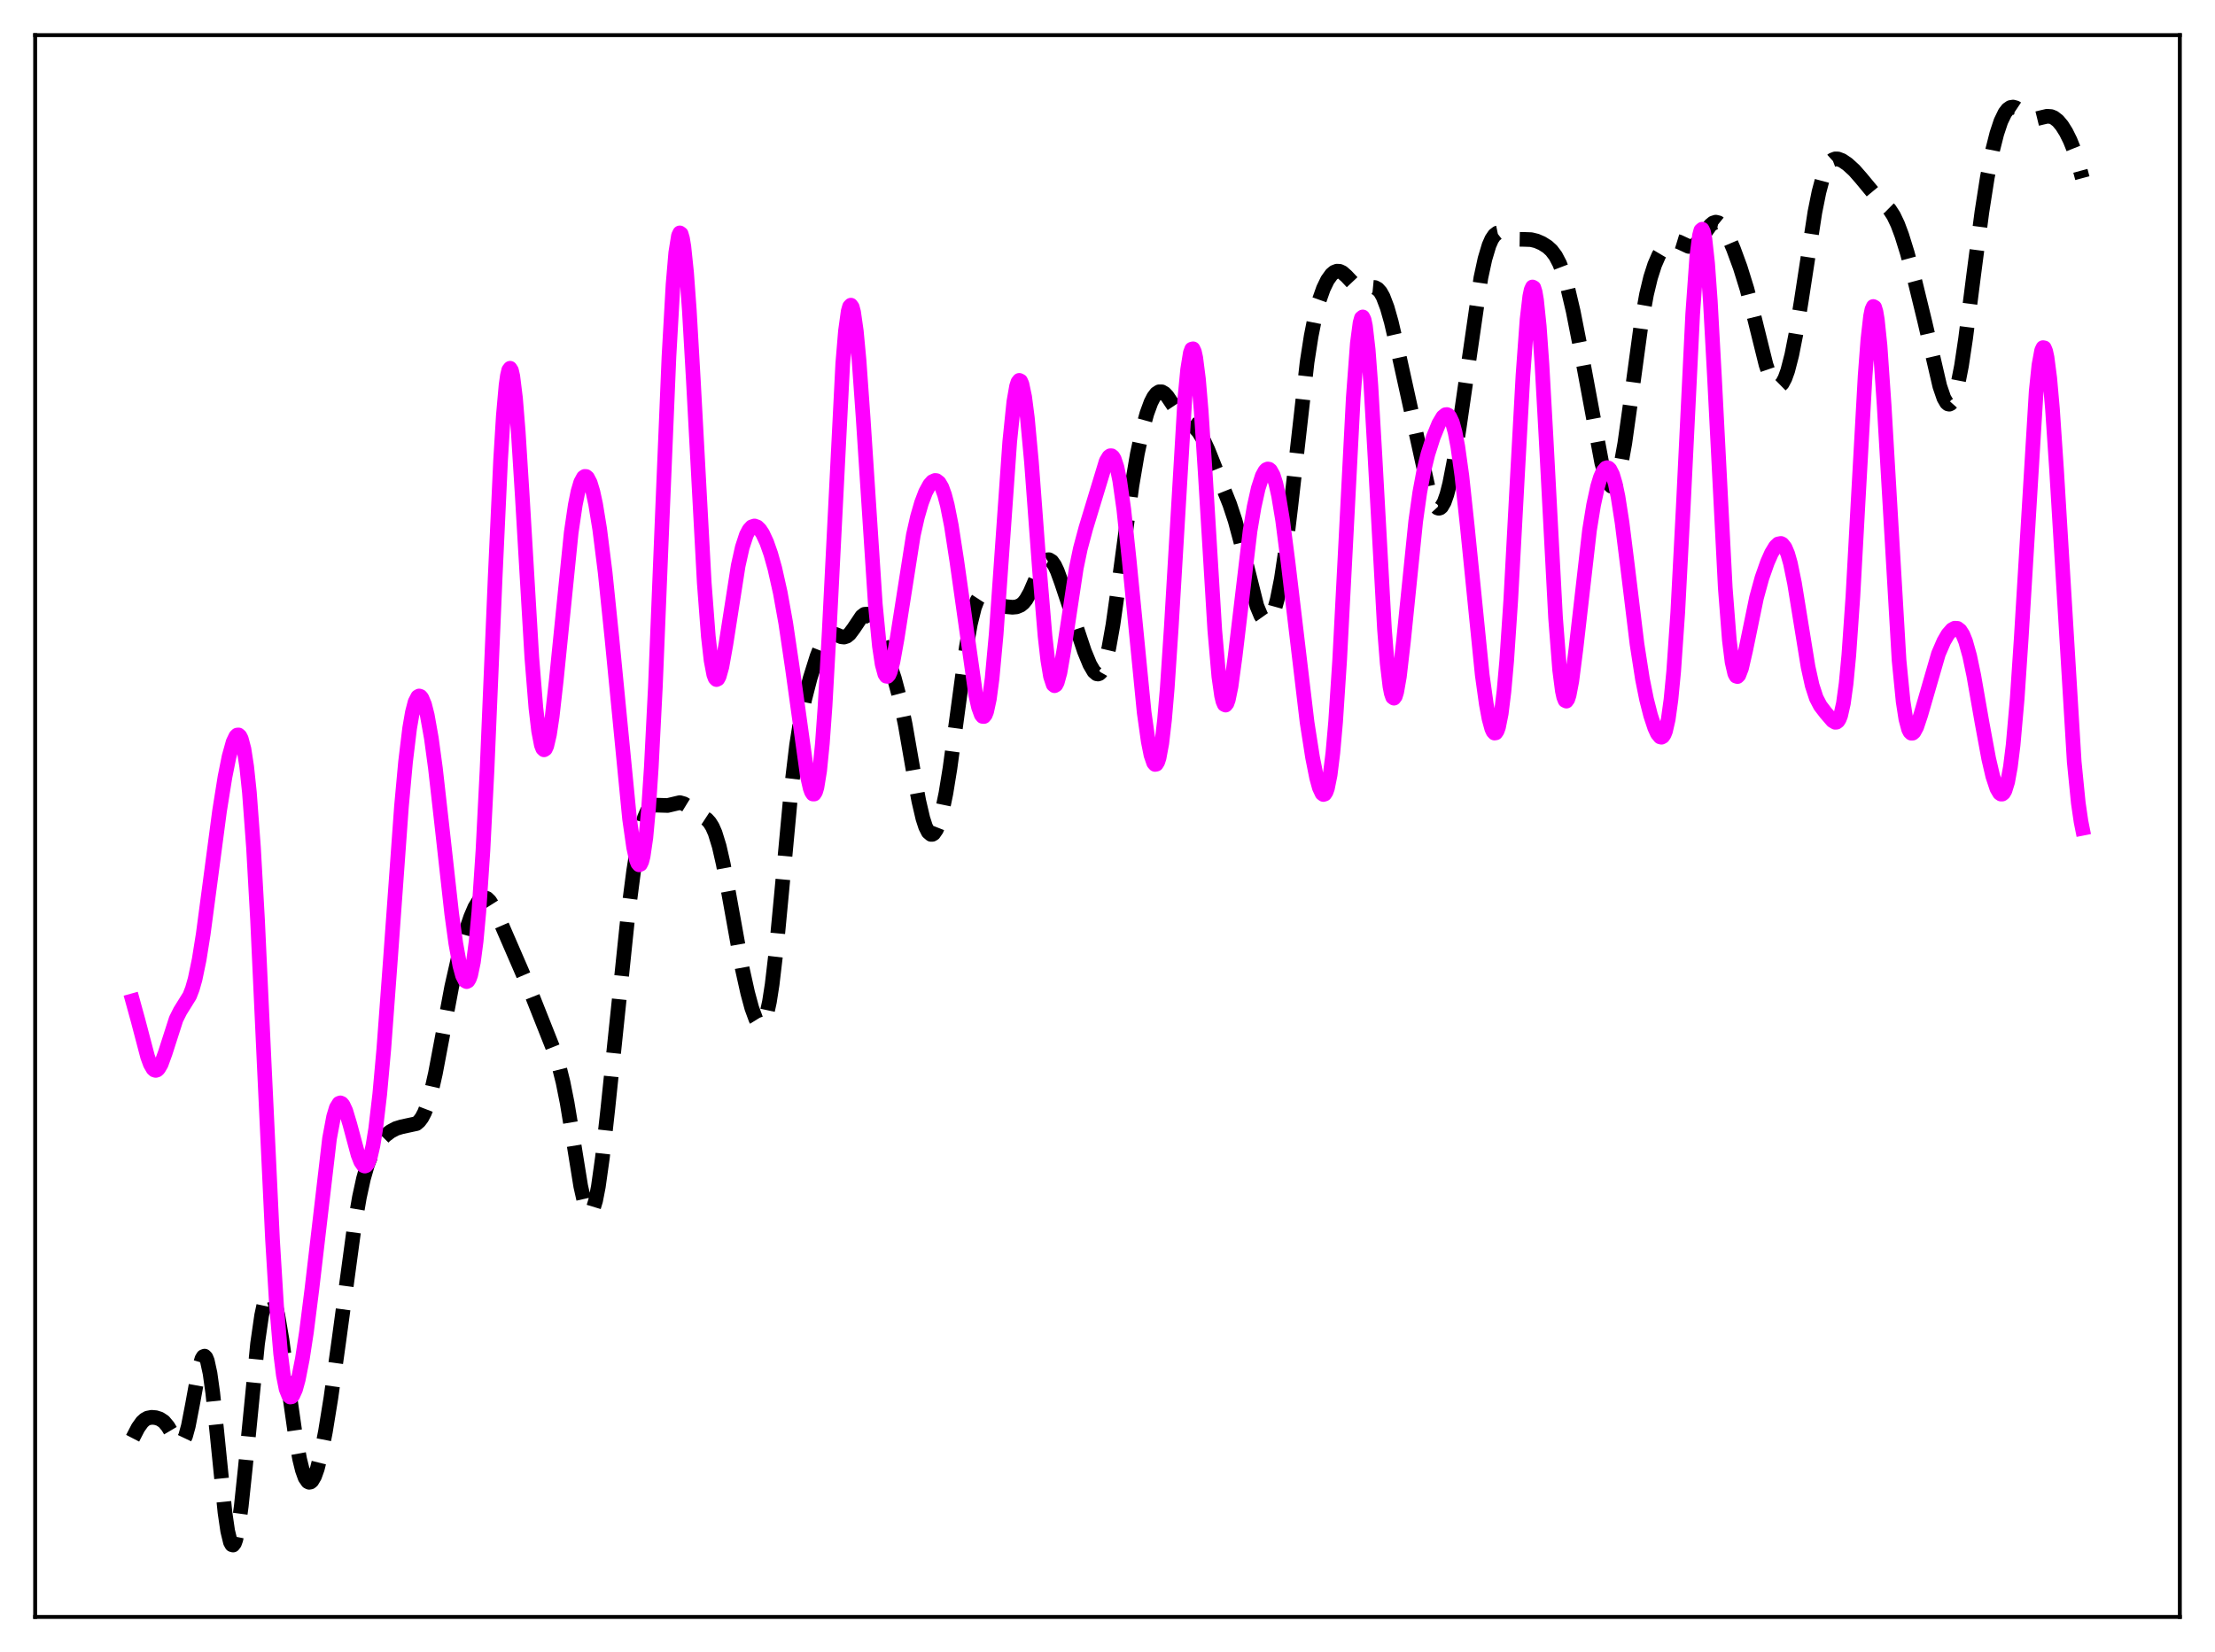 <?xml version="1.0" encoding="utf-8" standalone="no"?>
<!DOCTYPE svg PUBLIC "-//W3C//DTD SVG 1.1//EN"
  "http://www.w3.org/Graphics/SVG/1.1/DTD/svg11.dtd">
<svg xmlns:xlink="http://www.w3.org/1999/xlink" width="453.6pt" height="338.4pt" viewBox="0 0 453.6 338.4" xmlns="http://www.w3.org/2000/svg" version="1.1">
 <defs>
  <style type="text/css">*{stroke-linejoin: round; stroke-linecap: butt}</style>
 </defs>
 <g id="figure_1">
  <g id="patch_1">
   <path d="M 0 338.4 
L 453.6 338.4 
L 453.6 0 
L 0 0 
z
" style="fill: #ffffff"/>
  </g>
  <g id="axes_1">
   <g id="patch_2">
    <path d="M 7.2 331.2 
L 446.4 331.2 
L 446.4 7.2 
L 7.2 7.2 
z
" style="fill: #ffffff"/>
   </g>
   <g id="matplotlib.axis_1"/>
   <g id="matplotlib.axis_2"/>
   <g id="line2d_1">
    <path d="M 27.164 294.601 
L 28.276 292.449 
L 29.11 291.282 
L 29.666 290.776 
L 30.222 290.472 
L 31.056 290.31 
L 31.89 290.382 
L 32.725 290.644 
L 33.559 291.201 
L 34.393 292.195 
L 35.505 294.08 
L 36.339 295.322 
L 36.895 295.647 
L 37.173 295.571 
L 37.451 295.304 
L 38.007 294.137 
L 38.563 292.119 
L 39.398 287.819 
L 40.788 280.21 
L 41.344 278.349 
L 41.622 277.884 
L 41.9 277.781 
L 42.178 278.065 
L 42.456 278.747 
L 43.012 281.301 
L 43.568 285.295 
L 44.402 293.233 
L 46.071 309.797 
L 46.627 313.599 
L 47.183 315.886 
L 47.461 316.397 
L 47.739 316.473 
L 48.017 316.116 
L 48.295 315.339 
L 48.851 312.609 
L 49.407 308.529 
L 50.241 300.607 
L 52.744 275.221 
L 53.578 269.441 
L 54.134 266.836 
L 54.69 265.303 
L 54.968 264.944 
L 55.246 264.854 
L 55.524 265.027 
L 55.802 265.456 
L 56.358 267.037 
L 56.914 269.481 
L 57.749 274.432 
L 59.139 284.553 
L 60.529 294.314 
L 61.363 298.877 
L 61.919 301.132 
L 62.475 302.68 
L 63.031 303.492 
L 63.309 303.622 
L 63.588 303.573 
L 63.866 303.35 
L 64.422 302.405 
L 64.978 300.848 
L 65.812 297.525 
L 66.646 293.233 
L 67.758 286.368 
L 69.426 274.401 
L 72.485 251.756 
L 73.597 245.257 
L 74.431 241.437 
L 75.265 238.522 
L 76.1 236.385 
L 76.934 234.842 
L 77.768 233.707 
L 78.88 232.582 
L 79.992 231.746 
L 81.104 231.155 
L 82.217 230.813 
L 85.275 230.155 
L 85.831 229.683 
L 86.387 228.944 
L 86.943 227.879 
L 87.499 226.443 
L 88.334 223.559 
L 89.168 219.863 
L 90.558 212.505 
L 92.504 202.125 
L 93.894 196.016 
L 95.285 191.074 
L 96.397 187.821 
L 97.231 185.869 
L 98.065 184.503 
L 98.621 183.993 
L 99.177 183.837 
L 99.733 184.041 
L 100.289 184.579 
L 101.124 185.906 
L 102.236 188.306 
L 106.685 198.568 
L 108.909 203.761 
L 113.636 215.681 
L 114.47 218.348 
L 115.304 221.693 
L 116.138 225.87 
L 117.25 232.594 
L 118.919 242.945 
L 119.753 246.655 
L 120.309 248.077 
L 120.587 248.409 
L 120.865 248.47 
L 121.143 248.252 
L 121.421 247.752 
L 121.977 245.924 
L 122.533 243.058 
L 123.367 237.114 
L 124.479 227.085 
L 128.65 186.929 
L 129.762 178.378 
L 130.596 173.193 
L 131.431 169.287 
L 131.987 167.438 
L 132.543 166.161 
L 133.099 165.386 
L 133.655 165.013 
L 134.211 164.915 
L 136.713 164.991 
L 139.216 164.401 
L 140.05 164.639 
L 140.884 165.151 
L 143.386 166.944 
L 144.777 167.854 
L 145.333 168.465 
L 145.889 169.362 
L 146.445 170.628 
L 147.279 173.33 
L 148.113 176.976 
L 149.225 182.938 
L 152.006 198.387 
L 153.118 203.395 
L 153.952 206.476 
L 154.786 208.759 
L 155.342 209.652 
L 155.62 209.858 
L 155.899 209.878 
L 156.177 209.696 
L 156.455 209.294 
L 157.011 207.771 
L 157.567 205.229 
L 158.123 201.661 
L 158.957 194.564 
L 160.069 182.818 
L 162.015 161.869 
L 163.128 152.598 
L 163.962 147.331 
L 164.796 143.233 
L 165.908 138.906 
L 167.298 134.471 
L 168.132 132.321 
L 168.967 130.755 
L 169.523 130.114 
L 170.079 129.803 
L 170.635 129.778 
L 171.469 130.081 
L 172.303 130.433 
L 172.859 130.493 
L 173.415 130.314 
L 173.971 129.864 
L 174.806 128.749 
L 176.474 126.257 
L 177.03 125.831 
L 177.586 125.781 
L 178.142 126.14 
L 178.698 126.892 
L 179.532 128.621 
L 180.923 132.346 
L 183.147 138.913 
L 184.259 143.063 
L 185.371 148.389 
L 187.04 157.981 
L 188.152 164.052 
L 188.986 167.627 
L 189.542 169.34 
L 190.098 170.443 
L 190.654 170.91 
L 190.932 170.902 
L 191.21 170.734 
L 191.766 169.927 
L 192.322 168.512 
L 192.879 166.51 
L 193.713 162.473 
L 194.547 157.337 
L 195.937 147.059 
L 197.883 132.607 
L 198.717 127.834 
L 199.552 124.44 
L 200.108 122.988 
L 200.664 122.132 
L 201.22 121.783 
L 201.776 121.827 
L 202.332 122.129 
L 204.834 123.921 
L 205.947 124.254 
L 207.337 124.386 
L 208.171 124.307 
L 209.005 123.963 
L 209.561 123.506 
L 210.117 122.819 
L 210.951 121.345 
L 212.342 118.116 
L 213.454 115.768 
L 214.01 115.007 
L 214.566 114.654 
L 214.844 114.649 
L 215.4 114.989 
L 215.956 115.775 
L 216.512 116.948 
L 217.346 119.241 
L 222.073 133.418 
L 223.185 136.114 
L 224.02 137.544 
L 224.576 138.017 
L 224.854 138.066 
L 225.132 137.972 
L 225.41 137.724 
L 225.966 136.736 
L 226.522 135.062 
L 227.078 132.704 
L 227.912 128.008 
L 229.024 120.158 
L 231.805 99.485 
L 232.917 92.931 
L 234.029 87.738 
L 234.863 84.709 
L 235.697 82.426 
L 236.254 81.338 
L 236.81 80.611 
L 237.366 80.253 
L 237.922 80.254 
L 238.478 80.577 
L 239.034 81.164 
L 240.146 82.821 
L 241.536 84.909 
L 242.371 85.828 
L 243.483 86.678 
L 244.595 87.498 
L 245.429 88.417 
L 246.263 89.749 
L 247.375 92.148 
L 251.824 103.279 
L 252.936 106.644 
L 254.048 110.789 
L 257.385 124.129 
L 258.219 126.13 
L 258.775 126.914 
L 259.331 127.206 
L 259.609 127.157 
L 259.887 126.974 
L 260.443 126.188 
L 261 124.814 
L 261.556 122.821 
L 262.39 118.637 
L 263.224 113.05 
L 264.336 103.776 
L 267.673 74.186 
L 268.507 68.841 
L 269.341 64.651 
L 270.175 61.478 
L 271.009 59.107 
L 271.843 57.38 
L 272.677 56.217 
L 273.234 55.749 
L 273.79 55.536 
L 274.346 55.571 
L 274.902 55.834 
L 275.736 56.57 
L 277.682 58.639 
L 278.516 59.114 
L 279.072 59.21 
L 279.907 59.097 
L 281.019 58.843 
L 281.575 58.897 
L 282.131 59.196 
L 282.687 59.816 
L 283.243 60.808 
L 284.077 63.001 
L 284.911 65.941 
L 286.302 71.923 
L 292.419 99.705 
L 293.253 102.28 
L 293.809 103.432 
L 294.365 104.039 
L 294.643 104.12 
L 294.921 104.044 
L 295.199 103.809 
L 295.755 102.853 
L 296.311 101.264 
L 296.867 99.079 
L 297.701 94.803 
L 298.814 87.665 
L 303.262 56.899 
L 304.097 53.044 
L 304.931 50.253 
L 305.487 48.986 
L 306.043 48.168 
L 306.599 47.74 
L 307.155 47.625 
L 307.711 47.74 
L 308.823 48.3 
L 309.935 48.821 
L 310.77 49.011 
L 312.16 49.034 
L 313.55 49.084 
L 314.662 49.355 
L 315.774 49.839 
L 316.887 50.54 
L 317.721 51.303 
L 318.555 52.407 
L 319.389 54.002 
L 320.223 56.197 
L 321.057 59.039 
L 322.169 63.768 
L 323.56 70.838 
L 328.008 94.779 
L 328.843 97.727 
L 329.399 98.999 
L 329.955 99.591 
L 330.233 99.605 
L 330.511 99.421 
L 330.789 99.034 
L 331.345 97.637 
L 331.901 95.437 
L 332.735 90.805 
L 333.847 82.874 
L 336.072 66.484 
L 337.184 60.297 
L 338.018 56.833 
L 338.852 54.236 
L 339.686 52.31 
L 340.52 50.902 
L 341.355 49.937 
L 341.911 49.536 
L 342.467 49.328 
L 343.023 49.305 
L 343.857 49.56 
L 345.803 50.468 
L 346.359 50.482 
L 346.915 50.283 
L 347.472 49.861 
L 348.306 48.863 
L 350.252 46.139 
L 350.808 45.678 
L 351.364 45.5 
L 351.92 45.634 
L 352.476 46.082 
L 353.032 46.82 
L 353.867 48.363 
L 354.979 50.964 
L 356.369 54.751 
L 357.759 59.222 
L 359.149 64.602 
L 361.652 74.71 
L 362.486 77.147 
L 363.042 78.281 
L 363.598 78.961 
L 364.154 79.161 
L 364.432 79.076 
L 364.988 78.528 
L 365.544 77.473 
L 366.101 75.92 
L 366.935 72.688 
L 367.769 68.456 
L 368.881 61.605 
L 371.661 43.489 
L 372.496 39.336 
L 373.33 36.205 
L 374.164 34.122 
L 374.72 33.26 
L 375.276 32.755 
L 375.832 32.544 
L 376.388 32.558 
L 377.222 32.87 
L 378.335 33.621 
L 379.725 34.887 
L 381.115 36.474 
L 384.174 40.166 
L 386.954 42.905 
L 387.788 44.202 
L 388.622 45.954 
L 389.456 48.185 
L 390.569 51.768 
L 392.237 57.938 
L 394.183 65.932 
L 397.242 79.103 
L 398.076 81.54 
L 398.632 82.497 
L 398.91 82.734 
L 399.188 82.794 
L 399.466 82.67 
L 399.744 82.356 
L 400.3 81.151 
L 400.856 79.183 
L 401.69 74.913 
L 402.524 69.36 
L 404.193 56.222 
L 405.861 43.441 
L 406.973 36.339 
L 408.085 30.666 
L 408.92 27.357 
L 409.754 24.842 
L 410.588 23.121 
L 411.144 22.403 
L 411.7 22.016 
L 412.256 21.927 
L 412.812 22.085 
L 413.646 22.641 
L 415.315 23.96 
L 416.149 24.308 
L 416.983 24.343 
L 418.095 24.07 
L 419.207 23.809 
L 420.041 23.875 
L 420.597 24.102 
L 421.432 24.746 
L 422.266 25.746 
L 423.1 27.078 
L 423.934 28.758 
L 424.768 30.833 
L 425.602 33.391 
L 426.436 36.491 
L 426.436 36.491 
" clip-path="url(#p30c9dca377)" style="fill: none; stroke-dasharray: 11.1,4.8; stroke-dashoffset: 0; stroke: #000000; stroke-width: 3"/>
   </g>
   <g id="line2d_2">
    <path d="M 27.164 204.998 
L 28.276 209.035 
L 30.222 216.443 
L 30.778 217.958 
L 31.334 218.927 
L 31.612 219.176 
L 31.89 219.258 
L 32.168 219.173 
L 32.446 218.925 
L 33.003 217.977 
L 33.837 215.682 
L 36.061 208.76 
L 36.895 207.093 
L 38.842 203.96 
L 39.398 202.516 
L 39.954 200.559 
L 40.788 196.542 
L 41.622 191.304 
L 43.012 180.834 
L 44.959 166.113 
L 46.071 159.153 
L 46.905 154.988 
L 47.739 151.989 
L 48.295 150.83 
L 48.573 150.564 
L 48.851 150.539 
L 49.129 150.784 
L 49.407 151.327 
L 49.963 153.419 
L 50.519 157.032 
L 51.076 162.33 
L 51.91 173.573 
L 52.744 188.482 
L 54.134 218.575 
L 55.802 253.835 
L 56.636 267.458 
L 57.471 277.283 
L 58.027 281.689 
L 58.583 284.506 
L 59.139 285.914 
L 59.417 286.154 
L 59.695 286.118 
L 59.973 285.829 
L 60.529 284.583 
L 61.085 282.565 
L 61.919 278.336 
L 62.753 272.894 
L 63.866 264.109 
L 67.48 233.215 
L 68.314 228.758 
L 68.87 226.905 
L 69.426 226.004 
L 69.705 225.903 
L 69.983 226.023 
L 70.261 226.351 
L 70.817 227.546 
L 71.651 230.321 
L 73.319 236.532 
L 73.875 237.961 
L 74.431 238.75 
L 74.709 238.857 
L 74.987 238.753 
L 75.265 238.423 
L 75.822 237.044 
L 76.378 234.652 
L 76.934 231.211 
L 77.768 224.101 
L 78.602 214.845 
L 79.992 196.004 
L 82.217 165.152 
L 83.051 156.052 
L 83.885 149.178 
L 84.441 145.944 
L 84.997 143.798 
L 85.553 142.715 
L 85.831 142.557 
L 86.109 142.646 
L 86.387 142.974 
L 86.943 144.31 
L 87.499 146.498 
L 88.334 151.207 
L 89.168 157.351 
L 90.558 169.669 
L 92.504 187.162 
L 93.338 193.238 
L 94.172 197.812 
L 94.729 199.843 
L 95.285 200.927 
L 95.563 201.074 
L 95.841 200.931 
L 96.119 200.479 
L 96.397 199.696 
L 96.953 197.041 
L 97.509 192.781 
L 98.065 186.758 
L 98.899 174.247 
L 99.733 157.812 
L 101.402 118.265 
L 102.514 94.224 
L 103.07 85.178 
L 103.626 78.919 
L 103.904 76.95 
L 104.182 75.787 
L 104.46 75.431 
L 104.738 75.867 
L 105.016 77.068 
L 105.572 81.565 
L 106.128 88.426 
L 106.963 101.724 
L 108.909 134.675 
L 109.743 145 
L 110.299 149.735 
L 110.855 152.599 
L 111.133 153.325 
L 111.411 153.592 
L 111.689 153.414 
L 111.967 152.814 
L 112.523 150.45 
L 113.08 146.752 
L 113.914 139.363 
L 116.972 109.103 
L 117.806 103.439 
L 118.362 100.69 
L 118.919 98.8 
L 119.475 97.775 
L 119.753 97.583 
L 120.031 97.602 
L 120.309 97.829 
L 120.865 98.888 
L 121.421 100.722 
L 121.977 103.289 
L 122.811 108.398 
L 123.923 117.242 
L 125.314 130.747 
L 128.928 167.764 
L 129.762 173.591 
L 130.318 176.091 
L 130.596 176.818 
L 130.874 177.146 
L 131.152 177.038 
L 131.431 176.458 
L 131.709 175.374 
L 132.265 171.585 
L 132.821 165.519 
L 133.377 157.156 
L 134.211 140.685 
L 135.601 106.463 
L 136.991 73.103 
L 137.826 58.294 
L 138.382 51.769 
L 138.938 48.277 
L 139.216 47.701 
L 139.494 47.9 
L 139.772 48.853 
L 140.05 50.529 
L 140.606 55.877 
L 141.162 63.511 
L 141.996 78.029 
L 144.221 119.409 
L 145.055 130.352 
L 145.611 135.265 
L 146.167 138.181 
L 146.445 138.916 
L 146.723 139.201 
L 147.001 139.068 
L 147.279 138.556 
L 147.835 136.57 
L 148.669 131.888 
L 151.172 115.857 
L 152.006 112.122 
L 152.84 109.573 
L 153.396 108.508 
L 153.952 107.908 
L 154.508 107.729 
L 155.064 107.929 
L 155.62 108.466 
L 156.177 109.308 
L 157.011 111.094 
L 157.845 113.474 
L 158.679 116.453 
L 159.791 121.418 
L 160.903 127.603 
L 162.294 136.995 
L 165.352 159.032 
L 165.908 161.464 
L 166.186 162.231 
L 166.464 162.64 
L 166.742 162.643 
L 167.02 162.201 
L 167.298 161.277 
L 167.854 157.866 
L 168.411 152.274 
L 168.967 144.541 
L 169.801 129.515 
L 172.581 74.478 
L 173.137 67.813 
L 173.693 63.776 
L 173.971 62.794 
L 174.249 62.504 
L 174.528 62.891 
L 174.806 63.93 
L 175.362 67.809 
L 175.918 73.759 
L 176.752 85.491 
L 179.254 123.795 
L 180.088 132.344 
L 180.645 136.043 
L 181.201 138.083 
L 181.479 138.504 
L 181.757 138.548 
L 182.035 138.241 
L 182.313 137.613 
L 182.869 135.527 
L 183.703 130.866 
L 187.04 109.594 
L 187.874 105.904 
L 188.708 103.012 
L 189.542 100.82 
L 190.376 99.285 
L 190.932 98.658 
L 191.488 98.404 
L 191.766 98.437 
L 192.322 98.863 
L 192.879 99.819 
L 193.435 101.348 
L 193.991 103.461 
L 194.825 107.672 
L 195.937 114.87 
L 199.83 142.411 
L 200.386 144.874 
L 200.942 146.405 
L 201.22 146.747 
L 201.498 146.766 
L 201.776 146.436 
L 202.054 145.736 
L 202.61 143.16 
L 203.166 138.98 
L 204 129.908 
L 205.112 114.127 
L 206.781 90.44 
L 207.615 82.323 
L 208.171 79.133 
L 208.449 78.271 
L 208.727 77.909 
L 209.005 78.044 
L 209.283 78.667 
L 209.839 81.308 
L 210.395 85.635 
L 211.229 94.658 
L 212.898 117.03 
L 214.01 130.305 
L 214.566 135.195 
L 215.122 138.543 
L 215.678 140.232 
L 215.956 140.46 
L 216.234 140.296 
L 216.512 139.766 
L 217.068 137.745 
L 217.903 132.945 
L 220.405 116.374 
L 221.239 112.371 
L 222.351 108.221 
L 226.522 94.483 
L 227.078 93.551 
L 227.356 93.348 
L 227.634 93.349 
L 227.912 93.574 
L 228.19 94.036 
L 228.746 95.718 
L 229.302 98.429 
L 230.137 104.316 
L 231.249 114.806 
L 234.307 145.919 
L 235.141 151.863 
L 235.697 154.647 
L 236.254 156.27 
L 236.532 156.583 
L 236.81 156.53 
L 237.088 156.089 
L 237.366 155.238 
L 237.922 152.241 
L 238.478 147.469 
L 239.034 140.965 
L 239.868 128.401 
L 242.649 81.528 
L 243.205 75.712 
L 243.761 72.271 
L 244.039 71.522 
L 244.317 71.443 
L 244.595 72.033 
L 244.873 73.28 
L 245.429 77.635 
L 245.985 84.175 
L 246.819 96.955 
L 248.766 129.04 
L 249.6 138.591 
L 250.156 142.494 
L 250.434 143.655 
L 250.712 144.294 
L 250.99 144.429 
L 251.268 144.087 
L 251.546 143.306 
L 252.102 140.601 
L 252.936 134.445 
L 255.995 108.734 
L 256.829 103.796 
L 257.663 100.043 
L 258.497 97.476 
L 259.053 96.461 
L 259.331 96.18 
L 259.609 96.058 
L 259.887 96.104 
L 260.165 96.325 
L 260.721 97.311 
L 261.278 99.052 
L 261.834 101.545 
L 262.668 106.595 
L 263.78 115.245 
L 267.673 147.973 
L 268.785 155.1 
L 269.619 159.299 
L 270.175 161.33 
L 270.731 162.527 
L 271.009 162.74 
L 271.287 162.653 
L 271.565 162.236 
L 271.843 161.456 
L 272.399 158.695 
L 272.955 154.193 
L 273.512 147.873 
L 274.346 135.159 
L 275.458 113.784 
L 277.126 81.503 
L 277.96 70.342 
L 278.516 66.131 
L 278.794 65.137 
L 279.072 64.916 
L 279.351 65.473 
L 279.629 66.797 
L 280.185 71.625 
L 280.741 79.006 
L 281.575 93.485 
L 283.521 128.873 
L 284.077 135.898 
L 284.633 140.595 
L 284.911 142.014 
L 285.189 142.813 
L 285.468 143.01 
L 285.746 142.636 
L 286.024 141.735 
L 286.58 138.563 
L 287.414 131.328 
L 289.916 106.762 
L 290.75 100.861 
L 291.585 96.387 
L 292.419 92.997 
L 293.531 89.515 
L 294.643 86.797 
L 295.477 85.388 
L 296.033 84.937 
L 296.311 84.909 
L 296.589 85.037 
L 296.867 85.337 
L 297.423 86.517 
L 297.98 88.545 
L 298.536 91.466 
L 299.37 97.457 
L 300.482 107.831 
L 303.54 138.255 
L 304.375 144.242 
L 304.931 147.237 
L 305.487 149.268 
L 305.765 149.868 
L 306.043 150.16 
L 306.321 150.118 
L 306.599 149.72 
L 306.877 148.94 
L 307.433 146.154 
L 307.989 141.641 
L 308.545 135.376 
L 309.379 122.96 
L 310.77 97.113 
L 311.882 76.875 
L 312.716 65.445 
L 313.272 60.718 
L 313.55 59.384 
L 313.828 58.78 
L 314.106 58.926 
L 314.384 59.821 
L 314.662 61.456 
L 315.218 66.823 
L 315.774 74.643 
L 316.609 89.665 
L 318.555 126.517 
L 319.389 137.215 
L 319.945 141.523 
L 320.223 142.79 
L 320.501 143.479 
L 320.779 143.615 
L 321.057 143.235 
L 321.335 142.383 
L 321.891 139.47 
L 322.726 132.941 
L 325.506 108.609 
L 326.34 103.459 
L 327.174 99.635 
L 327.73 97.8 
L 328.286 96.538 
L 328.843 95.876 
L 329.121 95.785 
L 329.399 95.865 
L 329.677 96.124 
L 330.233 97.206 
L 330.789 99.074 
L 331.345 101.732 
L 332.179 107.071 
L 333.291 115.977 
L 335.238 131.948 
L 336.35 139.087 
L 337.184 143.231 
L 338.018 146.517 
L 338.852 149.054 
L 339.408 150.267 
L 339.964 150.942 
L 340.242 151.012 
L 340.52 150.861 
L 340.798 150.453 
L 341.077 149.751 
L 341.633 147.321 
L 342.189 143.309 
L 342.745 137.53 
L 343.579 125.475 
L 344.691 104.15 
L 346.637 64.367 
L 347.472 52.647 
L 348.028 48.225 
L 348.306 47.18 
L 348.584 46.945 
L 348.862 47.525 
L 349.14 48.909 
L 349.696 53.963 
L 350.252 61.706 
L 351.086 76.992 
L 353.311 120.426 
L 354.145 131.12 
L 354.701 135.597 
L 355.257 138.003 
L 355.535 138.501 
L 355.813 138.584 
L 356.091 138.301 
L 356.647 136.847 
L 357.481 133.225 
L 359.706 122.437 
L 360.818 118.383 
L 361.93 115.21 
L 362.764 113.318 
L 363.598 111.939 
L 364.154 111.415 
L 364.71 111.31 
L 364.988 111.444 
L 365.544 112.139 
L 366.101 113.453 
L 366.657 115.412 
L 367.491 119.473 
L 368.603 126.349 
L 370.271 136.618 
L 371.105 140.397 
L 371.94 142.962 
L 372.774 144.563 
L 373.886 146.014 
L 375.276 147.629 
L 375.832 147.956 
L 376.11 147.928 
L 376.388 147.715 
L 376.666 147.271 
L 376.944 146.548 
L 377.5 144.085 
L 378.057 140.023 
L 378.613 134.188 
L 379.447 122.195 
L 380.559 101.927 
L 381.949 77.002 
L 382.505 69.638 
L 383.061 64.762 
L 383.339 63.394 
L 383.617 62.78 
L 383.895 62.932 
L 384.174 63.843 
L 384.452 65.491 
L 385.008 70.827 
L 385.842 82.963 
L 388.9 135.246 
L 389.734 143.702 
L 390.291 147.294 
L 390.847 149.386 
L 391.125 149.933 
L 391.403 150.187 
L 391.681 150.18 
L 391.959 149.944 
L 392.515 148.915 
L 393.349 146.412 
L 396.964 133.927 
L 398.076 131.353 
L 398.91 129.922 
L 399.744 128.974 
L 400.3 128.673 
L 400.856 128.702 
L 401.412 129.126 
L 401.968 130.001 
L 402.524 131.369 
L 403.359 134.352 
L 404.193 138.324 
L 405.861 147.859 
L 407.251 155.387 
L 408.085 158.969 
L 408.92 161.503 
L 409.476 162.451 
L 409.754 162.655 
L 410.032 162.653 
L 410.31 162.426 
L 410.588 161.949 
L 411.144 160.155 
L 411.7 157.092 
L 412.256 152.619 
L 413.09 143.149 
L 413.924 130.646 
L 416.983 80.108 
L 417.539 74.792 
L 418.095 71.785 
L 418.373 71.207 
L 418.651 71.257 
L 418.929 71.93 
L 419.207 73.21 
L 419.763 77.487 
L 420.319 83.8 
L 421.154 96.221 
L 424.768 156.034 
L 425.602 164.445 
L 426.158 168.272 
L 426.436 169.662 
L 426.436 169.662 
" clip-path="url(#p30c9dca377)" style="fill: none; stroke: #ff00ff; stroke-width: 3; stroke-linecap: square"/>
   </g>
   <g id="patch_3">
    <path d="M 7.2 331.2 
L 7.2 7.2 
" style="fill: none; stroke: #000000; stroke-width: 0.8; stroke-linejoin: miter; stroke-linecap: square"/>
   </g>
   <g id="patch_4">
    <path d="M 446.4 331.2 
L 446.4 7.2 
" style="fill: none; stroke: #000000; stroke-width: 0.8; stroke-linejoin: miter; stroke-linecap: square"/>
   </g>
   <g id="patch_5">
    <path d="M 7.2 331.2 
L 446.4 331.2 
" style="fill: none; stroke: #000000; stroke-width: 0.8; stroke-linejoin: miter; stroke-linecap: square"/>
   </g>
   <g id="patch_6">
    <path d="M 7.2 7.2 
L 446.4 7.2 
" style="fill: none; stroke: #000000; stroke-width: 0.8; stroke-linejoin: miter; stroke-linecap: square"/>
   </g>
  </g>
 </g>
 <defs>
  <clipPath id="p30c9dca377">
   <rect x="7.2" y="7.2" width="439.2" height="324"/>
  </clipPath>
 </defs>
</svg>
